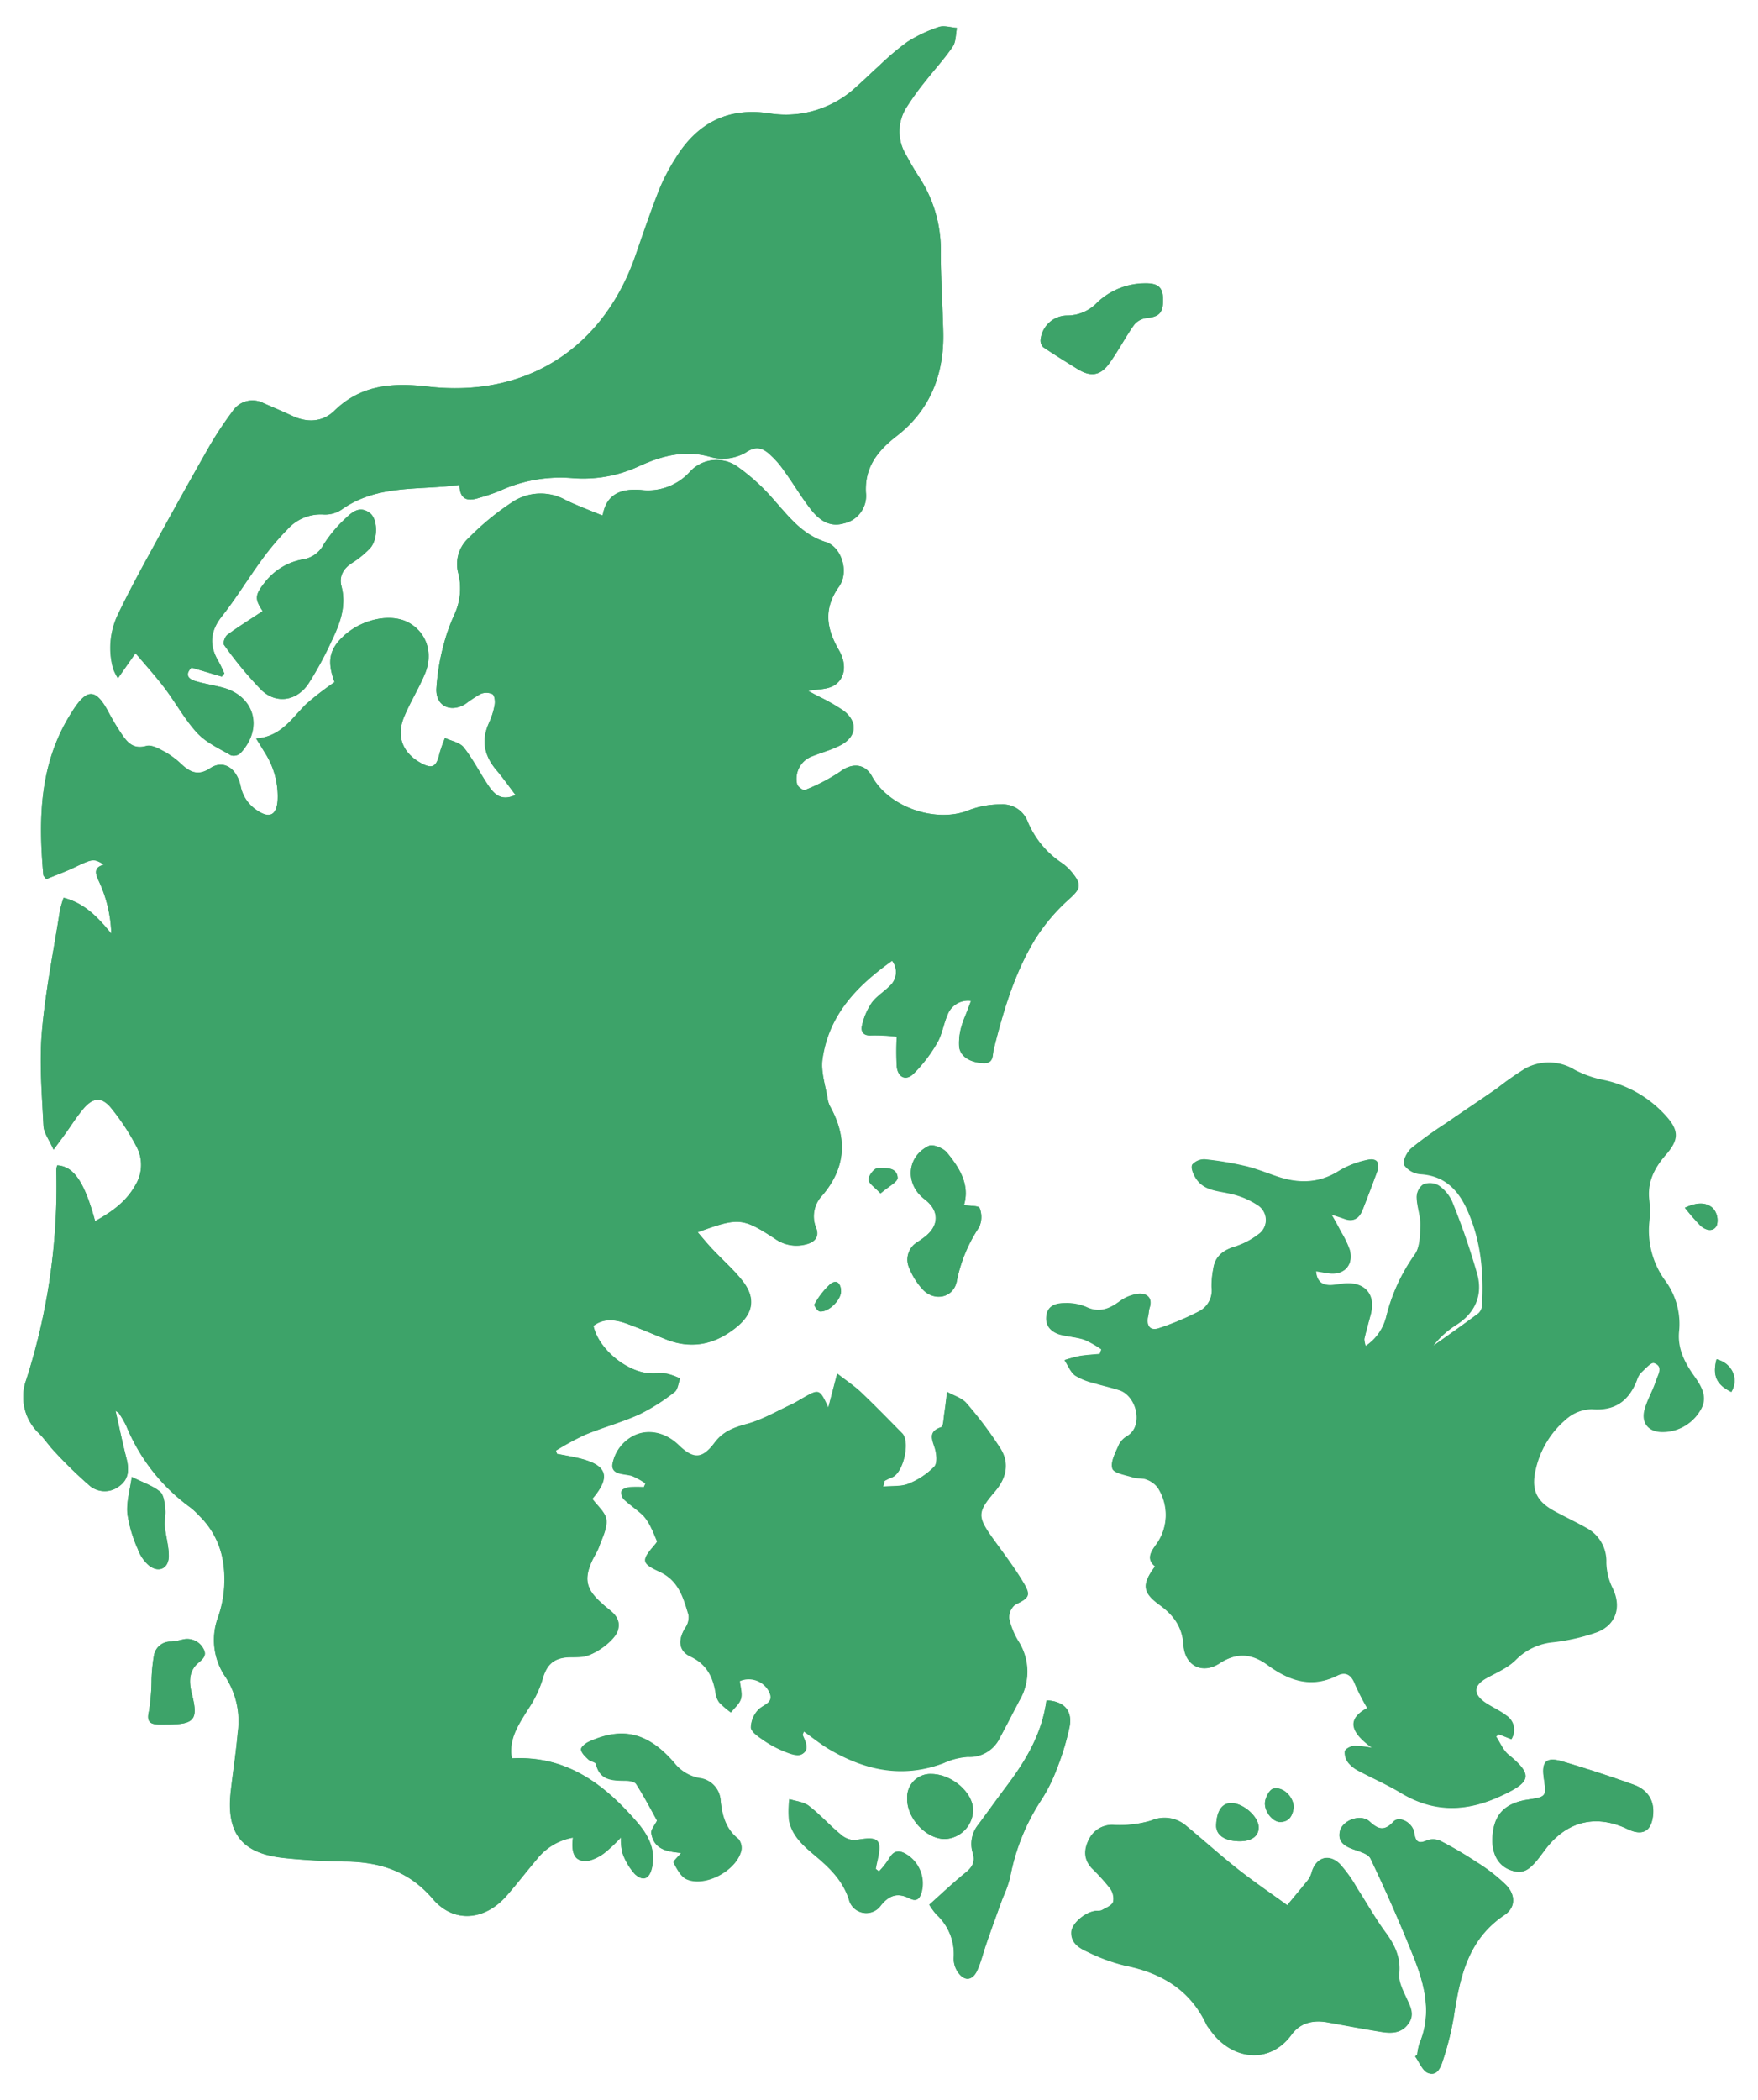 <svg id="Layer_1" data-name="Layer 1" xmlns="http://www.w3.org/2000/svg" width="335" height="400" viewBox="0 0 335 400"><defs><style>.cls-1{fill:#3da369;}</style></defs><path class="cls-1" d="M12.12,171a19.7,19.7,0,0,0-.72,2.51c-1.2,7.67-2.76,15.32-3.42,23-.51,5.93,0,11.95.3,17.92.06,1.35,1.08,2.65,1.92,4.55,1.06-1.45,1.65-2.23,2.21-3,1.17-1.62,2.23-3.34,3.52-4.85,1.81-2.1,3.46-2.25,5.22-.11a43.62,43.62,0,0,1,5,7.66,7.39,7.39,0,0,1-.39,7.11c-1.75,3.13-4.53,5.09-7.64,6.8-2-7.47-4.08-10.45-7.22-10.62a3.77,3.77,0,0,0-.18.86,120.36,120.36,0,0,1-5.73,40A9.54,9.54,0,0,0,7.43,273c1.12,1.15,2,2.51,3.16,3.67a83.6,83.6,0,0,0,6.26,6.09,4.47,4.47,0,0,0,5.77.37c2-1.38,2-3.24,1.48-5.35-.75-2.92-1.36-5.87-2.09-9.1.43.32.59.38.66.5a19.8,19.8,0,0,1,1.39,2.39,36,36,0,0,0,12.26,15.57A14.69,14.69,0,0,1,38,288.74a15.6,15.6,0,0,1,4.58,9.09,21.88,21.88,0,0,1-1,10.23,12.4,12.4,0,0,0,1.45,11.44,15.5,15.5,0,0,1,2.29,10.61c-.35,3.67-.89,7.33-1.31,11-.94,8.15,2.07,12,10.31,12.82,3.82.4,7.67.59,11.51.65,6.59.09,12.14,1.82,16.7,7.17,4,4.63,9.8,4.06,13.9-.51,2-2.28,3.9-4.75,5.89-7.1a11.2,11.2,0,0,1,6.89-4.11c-.44,3.32.55,4.81,3.12,4.37a8.5,8.5,0,0,0,3.17-1.69,31.29,31.29,0,0,0,2.85-2.73,10.74,10.74,0,0,0,.29,3,11.78,11.78,0,0,0,2.36,4c1.59,1.45,2.76.9,3.25-1.21.78-3.33-.65-6.13-2.67-8.49-6.28-7.31-13.54-12.91-24-12.33a8.1,8.1,0,0,1-.16-1.1c-.12-3.21,1.62-5.67,3.2-8.24a21.65,21.65,0,0,0,2.71-5.5c.76-2.88,2-4.26,5-4.44.84,0,1.7,0,2.54-.07,2.37-.2,6.43-3.17,6.92-5.16.68-2.73-1.74-3.64-3.17-5.12l-.17-.15c-2.73-2.46-3.16-4.45-1.64-7.8.41-.91,1-1.75,1.34-2.68.6-1.71,1.59-3.52,1.42-5.19-.14-1.4-1.7-2.65-2.68-4,3.65-4.29,2.87-6.54-3-7.83-1.24-.28-2.49-.49-3.74-.73l-.2-.63a53.06,53.06,0,0,1,5.52-3c3.4-1.41,7-2.37,10.35-3.89a37.61,37.61,0,0,0,6.73-4.26c.64-.48.72-1.7,1.06-2.58a12.87,12.87,0,0,0-2.47-.9c-1.05-.16-2.15,0-3.22-.07-4.55-.25-9.88-4.71-10.82-9.06,2-1.52,4.22-1.18,6.36-.41,2.53.91,5,2,7.49,3,4.93,1.94,9.35.93,13.38-2.32,3.24-2.61,3.75-5.55,1.19-8.82-1.7-2.17-3.8-4-5.69-6-1-1-1.85-2.12-2.87-3.28,7.84-2.85,8.52-2.81,14.86,1.33a7,7,0,0,0,5.71,1c1.71-.4,2.68-1.43,2-3.17a5.74,5.74,0,0,1,1.2-6.2c4.42-5.2,4.79-10.74,1.61-16.66a4.91,4.91,0,0,1-.58-1.5c-.41-2.63-1.4-5.36-1-7.88C158,193.21,163.4,187.67,170,183a3.54,3.54,0,0,1-.57,4.92c-1.08,1.09-2.48,1.92-3.35,3.15a12.69,12.69,0,0,0-1.83,4.29c-.27,1.14.25,2,1.83,1.87a35.11,35.11,0,0,1,4.79.25,55.74,55.74,0,0,0,0,5.66c.22,2.08,1.72,2.82,3.2,1.41a27.85,27.85,0,0,0,4.53-5.92c.92-1.55,1.17-3.49,1.9-5.17a4.17,4.17,0,0,1,4.53-2.8L184,193.37a17.55,17.55,0,0,0-.91,2.61,11.54,11.54,0,0,0-.31,3.4c.22,1.89,2.1,3,4.53,3.12,2.14.13,1.77-1.5,2.06-2.64,1.8-7.26,3.94-14.44,7.83-20.87a35.65,35.65,0,0,1,6.47-7.67c2.13-1.94,2.59-2.68.73-5a9.74,9.74,0,0,0-2-1.91,17.55,17.55,0,0,1-6.54-7.86,5.1,5.1,0,0,0-5.09-3.33,17,17,0,0,0-6,1.05c-6.19,2.62-15.32-.39-18.6-6.39-1.34-2.45-3.79-2.59-6-.94a35.12,35.12,0,0,1-6.8,3.55c-.28.13-1.35-.62-1.47-1.11a4.55,4.55,0,0,1,2.92-5.34c1.71-.68,3.52-1.14,5.17-2,3.27-1.59,3.6-4.53.71-6.71a38.75,38.75,0,0,0-5-2.82l-1.7-.92c1.72-.31,3.45-.23,4.77-.93,2.18-1.17,2.74-3.94,1.11-6.79-2.39-4.15-3.06-7.84,0-12.13,2-2.8.46-7.57-2.51-8.49-4.47-1.38-7-4.75-9.87-8a38.38,38.38,0,0,0-6.74-6.2,6.9,6.9,0,0,0-9.29.81,10.77,10.77,0,0,1-9.29,3.47c-3.44-.28-6.5.5-7.29,4.64,0,.17-.3.3-.19.19-2.45-1-4.74-1.85-6.92-2.92a9.77,9.77,0,0,0-9.93.26,50.45,50.45,0,0,0-8.5,6.94,6.72,6.72,0,0,0-2.06,6.57,11.88,11.88,0,0,1-.71,8.09,34.64,34.64,0,0,0-1.95,5.41,42.37,42.37,0,0,0-1.47,8.8c-.05,3.23,2.75,4.47,5.51,2.8a26.6,26.6,0,0,1,2.88-1.91,2.83,2.83,0,0,1,2.26,0c.42.24.58,1.34.47,2a14.46,14.46,0,0,1-1.1,3.51c-1.5,3.34-.89,6.25,1.44,9,1.26,1.47,2.37,3.08,3.62,4.71-2.73,1.28-4.1-.16-5.25-1.91-1.56-2.36-2.86-4.93-4.61-7.14-.76-.95-2.36-1.22-3.57-1.8a25.18,25.18,0,0,0-1.06,3c-.57,2.55-1.41,3-3.66,1.7-3.35-1.89-4.59-5-3.11-8.64,1.17-2.83,2.83-5.46,4-8.28,1.66-4,.28-7.93-3.15-9.78-3.27-1.76-8.49-.77-12,2.27-3.08,2.67-3.58,5-2.07,9.09A59.2,59.2,0,0,0,58.44,134c-2.78,2.69-4.8,6.3-9.63,6.65.74,1.2,1.17,1.89,1.59,2.59a15.43,15.43,0,0,1,2.5,9.2c-.21,2.9-1.59,3.49-3.95,1.88a7.14,7.14,0,0,1-3.1-4.62c-.8-3.52-3.34-5-5.78-3.4-2.15,1.44-3.64.9-5.29-.56a17.26,17.26,0,0,0-3.09-2.39c-1.19-.64-2.72-1.57-3.8-1.28-2.6.72-3.69-.78-4.82-2.43a46.94,46.94,0,0,1-2.47-4.16c-2.34-4.33-4-4.39-6.71-.19a2.12,2.12,0,0,1-.12.2c-6.25,9.61-6.47,20.29-5.51,31.17,0,.13.16.25.53.78,1.7-.7,3.53-1.36,5.29-2.19,3.61-1.72,3.78-1.78,5.75-.57-1.95.5-1.71,1.55-1.06,3a25.36,25.36,0,0,1,2.44,10.15C18.54,174.53,16,172,12.12,171ZM288,331.27A3.26,3.26,0,0,0,287,326.7c-1.14-.88-2.51-1.48-3.73-2.27-2.65-1.7-2.55-3.43.17-4.92,1.86-1,3.94-1.9,5.41-3.36a11.57,11.57,0,0,1,7.05-3.43,37.78,37.78,0,0,0,8.51-1.92c3.69-1.41,4.59-4.9,2.87-8.35a11.63,11.63,0,0,1-1.17-4.81,7.17,7.17,0,0,0-3.82-6.63c-2-1.13-4.1-2.11-6.13-3.22-3.41-1.87-4.39-4.07-3.52-7.85a17.6,17.6,0,0,1,5.88-9.7,7.71,7.71,0,0,1,4.92-1.93c4.44.37,7-1.56,8.51-5.45a3.85,3.85,0,0,1,.77-1.41c.82-.75,2-2.12,2.59-1.92,1.83.62.73,2.22.37,3.33-.6,1.89-1.68,3.64-2.19,5.55-.68,2.52.78,4.26,3.37,4.25a8.19,8.19,0,0,0,7.14-4c1.56-2.44.26-4.58-1.16-6.58-1.82-2.56-3.21-5.25-2.87-8.54a13.9,13.9,0,0,0-2.76-9.77,16.17,16.17,0,0,1-2.9-11.13,19.77,19.77,0,0,0,0-3.92c-.46-3.51.94-6.26,3.16-8.8,2.5-2.86,2.53-4.6-.07-7.45a22,22,0,0,0-12-6.81,20,20,0,0,1-5.37-1.92,9.37,9.37,0,0,0-9.26-.29,55.81,55.81,0,0,0-5.46,3.82c-3.27,2.26-6.58,4.46-9.85,6.72a73.6,73.6,0,0,0-6.48,4.68c-.81.7-1.64,2.42-1.31,3.13a4.21,4.21,0,0,0,3.13,1.75c4.53.29,7.12,2.9,8.86,6.72,2.65,5.82,3.23,12,2.86,18.28a2.29,2.29,0,0,1-.74,1.56c-2.84,2.11-5.75,4.15-8.64,6.2a16.81,16.81,0,0,1,4.4-4c3.58-2.27,5-5.57,4-9.49a135,135,0,0,0-4.79-13.9,7.35,7.35,0,0,0-2.61-3.14,3.4,3.4,0,0,0-2.92-.2A3,3,0,0,0,270,228c.05,1.75.76,3.5.72,5.23,0,1.92-.05,4.25-1.09,5.66a34.56,34.56,0,0,0-5.44,11.84,9.42,9.42,0,0,1-3.94,5.61A4.55,4.55,0,0,1,260,255c.36-1.56.8-3.1,1.21-4.65,1-3.67-1-6.13-4.75-5.91-.92.05-1.83.27-2.75.31-1.69.08-2.77-.61-2.92-2.67l2.34.38c3,.46,4.85-1.48,4.09-4.39a17.92,17.92,0,0,0-1.7-3.5c-.5-1-1-1.91-1.81-3.3,1.22.4,1.87.6,2.5.83,1.74.64,2.83-.08,3.46-1.68.92-2.34,1.81-4.7,2.69-7.06.74-2,0-2.91-2-2.41a17.34,17.34,0,0,0-5.12,2c-3.85,2.47-7.79,2.52-11.93,1.1-2-.67-3.9-1.46-5.91-1.94a61.13,61.13,0,0,0-7.71-1.3,3,3,0,0,0-2.48,1c-.29.65.26,1.88.76,2.64,1.54,2.32,4.15,2.29,6.53,2.87a15,15,0,0,1,5.19,2.17,3.34,3.34,0,0,1,.16,5.56,14.79,14.79,0,0,1-4.82,2.47c-2.13.71-3.49,1.89-3.8,4.13a16.69,16.69,0,0,0-.32,3.44,4.54,4.54,0,0,1-2.39,4.65,52.44,52.44,0,0,1-7.78,3.26c-1.6.52-2.36-.58-1.93-2.35.12-.52.11-1.08.28-1.58.62-1.94-.58-2.76-2.08-2.67a7.51,7.51,0,0,0-3.7,1.49c-2,1.45-3.91,2.2-6.39,1a9.48,9.48,0,0,0-4-.7c-1.58,0-3.2.38-3.48,2.31s.82,3.1,2.53,3.63c1.53.46,3.2.54,4.71,1a18.55,18.55,0,0,1,3.23,1.83l-.31.9c-1.26.13-2.54.19-3.79.39a29.94,29.94,0,0,0-2.92.78c.63,1,1.08,2.23,2,2.9a11.83,11.83,0,0,0,3.6,1.45c1.61.5,3.27.84,4.88,1.37,3.19,1,4.7,6.66,1.52,8.71a4.25,4.25,0,0,0-1.62,1.61c-.62,1.49-1.66,3.28-1.27,4.57.28.91,2.59,1.26,4,1.73.79.25,1.73.07,2.49.37a4.77,4.77,0,0,1,2.14,1.52,9.59,9.59,0,0,1-.33,10.95c-1,1.4-1.82,2.74-.15,4.09-2.59,3.47-2.4,5,.91,7.38,2.61,1.89,4.28,4.15,4.5,7.59.27,4,3.56,5.67,6.89,3.49s6.19-1.85,9.14.32c4.1,3,8.36,4.47,13.31,2,1.63-.81,2.69-.07,3.34,1.66a43.6,43.6,0,0,0,2.34,4.56c-3.39,1.8-3.88,4.13,1,7.62a19.12,19.12,0,0,0-3.47-.4c-.66,0-1.69.56-1.81,1a3.1,3.1,0,0,0,.69,2.21,6.11,6.11,0,0,0,2,1.55c2.64,1.42,5.4,2.62,8,4.17,6.29,3.78,12.45,3.64,19.06.58,5.49-2.55,6.37-3.82,1.38-7.87-1-.84-1.57-2.28-2.34-3.44l.59-.43ZM42.26,128.87l.48-.59c-.38-.8-.72-1.63-1.17-2.39-1.75-3-1.54-5.67.69-8.48,2.71-3.43,5-7.2,7.58-10.74a50.18,50.18,0,0,1,4.89-5.8,8.51,8.51,0,0,1,7-2.86,5.66,5.66,0,0,0,3.44-1C72,92.21,79.9,93.43,87.55,92.36c.07,2.85,1.6,3.18,3.73,2.47a37,37,0,0,0,3.93-1.33,27.76,27.76,0,0,1,13.92-2.44,25.18,25.18,0,0,0,12.59-2.25c4.41-2,8.8-3.22,13.79-1.75a8.73,8.73,0,0,0,6.57-.86c1.81-1.25,3-1,4.22,0a17.36,17.36,0,0,1,3.19,3.58c1.72,2.36,3.19,4.9,5,7.2,1.56,2,3.55,3.53,6.36,2.69A5.36,5.36,0,0,0,165,93.77c-.23-4.82,2.23-7.93,5.89-10.76,6.4-5,9.06-11.84,8.85-19.85-.12-5-.45-10-.47-15a25.32,25.32,0,0,0-4.09-14.41c-.94-1.41-1.76-2.89-2.58-4.37a8.54,8.54,0,0,1,.17-9,53.35,53.35,0,0,1,3.5-4.86C178,13.3,180,11.2,181.55,8.85c.63-.93.55-2.34.8-3.54-1.16-.08-2.44-.52-3.46-.18a27,27,0,0,0-6,2.84,49.45,49.45,0,0,0-5.28,4.46c-1.49,1.33-2.91,2.74-4.41,4.06a19.71,19.71,0,0,1-16.63,5.1c-8-1.22-13.79,1.92-17.89,8.59a37.83,37.83,0,0,0-3.08,5.92c-1.63,4.15-3.07,8.37-4.53,12.58C114.9,66.41,100.17,75.8,81.5,73.63c-6.61-.76-12.67-.41-17.8,4.6-2.2,2.15-5.09,2.34-8,1-1.81-.84-3.65-1.63-5.48-2.42a4.52,4.52,0,0,0-5.93,1.53,69.76,69.76,0,0,0-4.45,6.72q-5.58,9.81-11,19.74c-2.21,4-4.4,8.1-6.4,12.25a14.76,14.76,0,0,0-.89,10.36,10.71,10.71,0,0,0,.89,1.77l3.35-4.78c2,2.36,3.88,4.44,5.57,6.67,2.13,2.82,3.84,6,6.22,8.57,1.7,1.82,4.18,2.94,6.39,4.23a1.93,1.93,0,0,0,1.79-.39c4.51-4.82,2.69-11-3.62-12.59-1.65-.41-3.33-.68-4.94-1.16s-2-1.33-.74-2.57Zm83,164.73a6.6,6.6,0,0,1-.41.55c-2.59,3-2.67,3.53.85,5.14,3.7,1.69,4.57,5,5.55,8.24a3.54,3.54,0,0,1-.63,2.49c-1.42,2.24-1.35,4.36,1,5.44,3.05,1.43,4.24,3.77,4.76,6.79a4,4,0,0,0,.7,1.93,16.11,16.11,0,0,0,2.25,1.93c.66-.86,1.64-1.64,1.9-2.61s-.13-2.24-.24-3.35a4.35,4.35,0,0,1,5.54,1.87c1.26,2.29-.94,2.53-2,3.6a5,5,0,0,0-1.4,3.34c0,.8,1.27,1.66,2.14,2.26a20.43,20.43,0,0,0,4,2.22c1.1.46,2.63,1.08,3.5.66,1.61-.79.74-2.36.2-3.64,0-.1.08-.26.24-.74,1.69,1.19,3.22,2.44,4.91,3.43,6.86,4,14,5.54,21.77,2.6a13,13,0,0,1,4.61-1.17,6.33,6.33,0,0,0,6.11-3.73c1.25-2.29,2.43-4.63,3.65-6.94a10.75,10.75,0,0,0-.1-11.19,14.05,14.05,0,0,1-1.83-4.44,3.11,3.11,0,0,1,1.2-2.71c2.51-1.18,3-1.63,1.59-4-1.77-3-3.87-5.72-5.89-8.53-3-4.19-3-5,.33-8.92,2.21-2.55,2.89-5.4,1.08-8.27a75,75,0,0,0-6.47-8.61c-.87-1-2.42-1.44-3.66-2.13-.17,1.37-.32,2.74-.53,4.1-.14.91-.17,2.46-.61,2.6-2.37.78-1.81,2.07-1.24,3.8.38,1.14.58,3-.06,3.7a14.24,14.24,0,0,1-4.95,3.28c-1.36.57-3,.38-4.81.55.24-.86.23-1.09.32-1.14a12.27,12.27,0,0,1,1.42-.67c2.11-.84,3.46-6.74,1.88-8.34-2.6-2.63-5.17-5.28-7.85-7.82-1.29-1.22-2.8-2.21-4.52-3.55l-1.7,6.48c-1.65-3.56-1.77-3.6-4.74-1.9-.74.42-1.45.88-2.22,1.24-2.83,1.31-5.59,2.95-8.57,3.76-2.48.67-4.51,1.41-6.13,3.56-2.4,3.19-4.07,3.18-6.89.45s-6.83-3.36-9.82-.94a7.51,7.51,0,0,0-2.76,4.67c-.11,2,2.31,1.67,3.79,2.14a13.36,13.36,0,0,1,2.52,1.41l-.33.75a20.71,20.71,0,0,0-2.73,0c-.55.07-1.35.33-1.52.72a1.84,1.84,0,0,0,.51,1.6c1.17,1.1,2.54,2,3.69,3.1a9.37,9.37,0,0,1,1.48,2.32C124.49,291.82,124.79,292.64,125.22,293.6Zm120.06,69.3c-2.74-2-6.14-4.31-9.37-6.85-3.38-2.66-6.58-5.56-9.9-8.3a6.33,6.33,0,0,0-6.66-1,21.3,21.3,0,0,1-6.95.85,4.85,4.85,0,0,0-4.89,2.73c-1,2-1,3.83.6,5.53a38.75,38.75,0,0,1,3.4,3.75,3.33,3.33,0,0,1,.62,2.61c-.27.71-1.38,1.16-2.19,1.6-.37.2-.91.07-1.36.16-2,.35-4.31,2.38-4.41,3.94-.13,2.17,1.53,3.13,3.13,3.85a34.38,34.38,0,0,0,7.12,2.6c7,1.4,12.44,4.65,15.52,11.3a5.46,5.46,0,0,0,.54.75c4,5.89,11.34,7,15.63,1.1,1.64-2.25,4.11-2.83,6.82-2.35,3.48.62,7,1.29,10.45,1.85,1.88.3,3.74.16,5-1.6s.31-3.3-.46-5c-.65-1.41-1.46-3-1.32-4.47.31-3.12-.82-5.47-2.57-7.86-2-2.7-3.62-5.65-5.45-8.46a25.51,25.51,0,0,0-3.32-4.64c-2.17-2.06-4.58-1.15-5.34,1.74a4.26,4.26,0,0,1-.78,1.47C248,359.62,246.88,361,245.28,362.9Zm24.78,28.44-.42.37c.8,1.09,1.39,2.75,2.45,3.15,1.82.68,2.46-1.23,2.88-2.55a54.55,54.55,0,0,0,2-8c1.16-7.57,2.63-14.84,9.7-19.55,2.11-1.41,2.13-3.77.33-5.67a32.69,32.69,0,0,0-5.76-4.46,72,72,0,0,0-6.68-3.92,3.34,3.34,0,0,0-2.53-.2c-1.66.71-2.29.47-2.57-1.41s-2.85-3.29-3.94-2.12c-1.69,1.81-2.82,1.58-4.54,0s-5.21-.27-5.68,1.84c-.4,1.81.62,2.66,2.14,3.28,1.31.52,3.21.92,3.69,1.93,2.91,6.08,5.63,12.28,8.14,18.54,2.13,5.33,3.63,10.82,1.23,16.56A10.36,10.36,0,0,0,270.06,391.34ZM50.05,116.4c-2.35,1.55-4.61,2.95-6.74,4.52-.46.34-.88,1.58-.64,1.89a72.21,72.21,0,0,0,7.18,8.66c2.86,2.69,6.76,2,8.94-1.28a65.74,65.74,0,0,0,4.29-7.87c1.59-3.33,3-6.7,2-10.6-.5-1.87.3-3.4,2-4.49a18.3,18.3,0,0,0,3.39-2.75c1.56-1.65,1.56-5.6,0-6.77-2.11-1.57-3.64.1-5,1.38a24.62,24.62,0,0,0-3.79,4.61,5.38,5.38,0,0,1-3.84,2.82,11.79,11.79,0,0,0-7.22,4.2C48.54,113.34,48.48,114,50.05,116.4ZM199.41,323.87c-.85,6.44-4,11.64-7.77,16.6-1.75,2.34-3.45,4.71-5.19,7.06a5.81,5.81,0,0,0-1.07,5.43c.53,1.64-.1,2.7-1.39,3.75-2.36,1.92-4.57,4-6.9,6.1a14.5,14.5,0,0,0,1.34,1.84,10.19,10.19,0,0,1,3.32,8.27,4.56,4.56,0,0,0,.71,2.6c1.23,1.91,2.82,1.84,3.76-.18.73-1.58,1.13-3.33,1.71-5,1-3,2.1-5.89,3.16-8.83a23.85,23.85,0,0,0,1.4-3.89,40.23,40.23,0,0,1,6-14.85,30.35,30.35,0,0,0,2.79-5.55,50.32,50.32,0,0,0,2.55-8.33C204.38,325.79,202.73,324,199.41,323.87ZM129.8,352.94c-.6.74-1.6,1.62-1.46,1.87.64,1.17,1.38,2.66,2.48,3.15,3.5,1.56,9.4-1.56,10.41-5.35a2.65,2.65,0,0,0-.52-2.26c-2.42-1.88-3.11-4.45-3.4-7.28a4.6,4.6,0,0,0-4.09-4.34,7.88,7.88,0,0,1-4.76-2.91c-5-5.8-9.86-7-16.28-4-.62.28-1.53,1-1.47,1.45.1.69.82,1.34,1.4,1.89.4.38,1.36.48,1.44.86.74,3.13,3.11,3.15,5.58,3.18.71,0,1.77.15,2.07.61,1.51,2.35,2.82,4.83,4,7-.45.93-1.2,1.72-1.1,2.38C124.6,352.42,127.38,352.68,129.8,352.94Zm154.59-2.67c-.08,3,1.17,5.1,3.46,5.93s3.5.19,5.56-2.51l1.25-1.66c4-5.13,9.4-6.45,15.26-3.75a10.15,10.15,0,0,0,1.28.53c2,.59,3.25-.18,3.69-2.28.64-3.07-.56-5.52-3.61-6.61q-6.7-2.39-13.54-4.42c-3.08-.91-4,0-3.54,3.18.51,3.51.47,3.56-3,4.09C286.6,343.46,284.52,345.76,284.39,350.27ZM183.69,229.54c1.17-3.87-.84-7.09-3.24-10-.69-.85-2.67-1.65-3.47-1.27-4.25,2.06-4.55,7.31-.79,10.16,2.78,2.11,2.84,4.94.12,7.1-.48.39-1,.73-1.5,1.08a3.85,3.85,0,0,0-1.51,5A13.05,13.05,0,0,0,176,245.8c2.27,2.17,5.72,1.31,6.31-1.76a28.38,28.38,0,0,1,4.25-10.28,4.65,4.65,0,0,0,.11-3.65C186.52,229.63,184.79,229.72,183.69,229.54ZM167.5,356.45l-.68-.49c.08-.43.16-.86.26-1.29,1-4.41.39-5-4.13-4.18a4.22,4.22,0,0,1-2.87-1.15c-2.05-1.71-3.85-3.75-6-5.38-1-.76-2.44-.88-3.69-1.28a19.26,19.26,0,0,0-.07,4c.57,3.08,2.88,5,5.12,6.89,2.74,2.3,5.18,4.71,6.32,8.3a3.38,3.38,0,0,0,6,1.11c1.66-2.08,3.3-2.51,5.55-1.38,1.38.69,1.94,0,2.28-1.29a6.52,6.52,0,0,0-2.95-7.15c-1.4-.84-2.38-.67-3.22.82A18.32,18.32,0,0,1,167.5,356.45ZM221.63,57.17c0-2.54-1-3.27-3.59-3.22a13.3,13.3,0,0,0-8.94,3.65,7.91,7.91,0,0,1-5.71,2.5,5.12,5.12,0,0,0-5.09,4.49,1.83,1.83,0,0,0,.47,1.53c2.13,1.45,4.35,2.8,6.55,4.17,2.45,1.51,4.33,1.31,6-1s3.06-5,4.74-7.35a3.57,3.57,0,0,1,2.29-1.34C220.83,60.36,221.62,59.66,221.63,57.17ZM32,328.47c5.1,0,5.8-1,4.56-5.84-.52-2.07-.66-4.2,1.1-5.78.92-.83,1.87-1.47,1.1-2.81a3.49,3.49,0,0,0-3.9-1.77,16.85,16.85,0,0,1-2.19.41,3.19,3.19,0,0,0-3.33,2.62,32.48,32.48,0,0,0-.46,4.54,39.89,39.89,0,0,1-.5,6.12c-.44,1.84.1,2.45,1.78,2.51C30.78,328.49,31.39,328.47,32,328.47Zm148,21.81a5.61,5.61,0,0,0,5.43-5.45c0-3.37-4-6.89-7.94-6.94a4.44,4.44,0,0,0-4.62,4.67C172.8,346.29,176.43,350.22,180,350.28Zm-154.89-69c-.33,2.42-1.05,4.75-.85,7a25.3,25.3,0,0,0,2,6.78,7.34,7.34,0,0,0,2.14,3.13c1.89,1.45,3.76.52,3.75-1.87,0-1.89-.58-3.77-.77-5.66-.1-1.05.24-2.15.1-3.2s-.28-2.72-1-3.35C29.09,283,27.22,282.37,25.13,281.32ZM236,350.7c2.42.07,3.86-.91,3.86-2.63,0-2-2.81-4.54-5.09-4.63-1.83-.08-2.89,1.37-3,4.12C231.64,349.44,233.22,350.61,236,350.7Zm10.54-6.41c0-2.08-2.08-4.06-3.9-3.6-.72.18-1.46,1.6-1.58,2.53-.22,1.79,1.53,3.88,2.94,3.82C245.85,347,246.33,345.6,246.53,344.29Zm74.54-114.24a41.74,41.74,0,0,0,3,3.44c1,.9,2.46,1.25,3.09-.15a3.51,3.51,0,0,0-.68-3.13C325.15,228.92,323.34,229,321.07,230.05ZM160.27,246c0-1.32-.69-2.43-2-1.45a14.56,14.56,0,0,0-3.06,3.92c-.11.17.59,1.26,1,1.32C157.79,250,160.18,247.76,160.27,246Zm7.52-18.69c1.44-1.26,3.31-2.19,3.26-3-.13-2.07-2.36-1.84-3.81-1.82-.63,0-1.76,1.44-1.73,2.19S166.72,226.16,167.79,227.31Zm162.13,37.82c1.5-2.54.14-5.47-2.82-6.23C326.3,262,327.05,263.73,329.92,265.13Z"/><path class="cls-1" d="M12.12,171c3.9,1,6.42,3.55,9.09,6.86a25.36,25.36,0,0,0-2.44-10.15c-.65-1.43-.89-2.48,1.06-3-2-1.21-2.14-1.15-5.75.57-1.76.83-3.59,1.49-5.29,2.19-.37-.53-.52-.65-.53-.78-1-10.88-.74-21.56,5.51-31.17a2.12,2.12,0,0,0,.12-.2c2.71-4.2,4.37-4.14,6.71.19a46.94,46.94,0,0,0,2.47,4.16c1.13,1.65,2.22,3.15,4.82,2.43,1.08-.29,2.61.64,3.8,1.28a17.26,17.26,0,0,1,3.09,2.39c1.65,1.46,3.14,2,5.29.56,2.44-1.63,5-.12,5.78,3.4a7.14,7.14,0,0,0,3.1,4.62c2.36,1.61,3.74,1,3.95-1.88a15.43,15.43,0,0,0-2.5-9.2c-.42-.7-.85-1.39-1.59-2.59,4.83-.35,6.85-4,9.63-6.65a59.2,59.2,0,0,1,5.31-4.11c-1.51-4-1-6.42,2.07-9.09,3.53-3,8.75-4,12-2.27,3.43,1.85,4.81,5.83,3.15,9.78-1.19,2.82-2.85,5.45-4,8.28-1.48,3.61-.24,6.75,3.11,8.64,2.25,1.27,3.09.85,3.66-1.7a25.18,25.18,0,0,1,1.06-3c1.21.58,2.81.85,3.57,1.8,1.75,2.21,3,4.78,4.61,7.14,1.15,1.75,2.52,3.19,5.25,1.91-1.25-1.63-2.36-3.24-3.62-4.71-2.33-2.73-2.94-5.64-1.44-9a14.46,14.46,0,0,0,1.1-3.51c.11-.65,0-1.75-.47-2a2.83,2.83,0,0,0-2.26,0,26.6,26.6,0,0,0-2.88,1.91c-2.76,1.67-5.56.43-5.51-2.8a42.37,42.37,0,0,1,1.47-8.8,34.64,34.64,0,0,1,1.95-5.41,11.88,11.88,0,0,0,.71-8.09,6.72,6.72,0,0,1,2.06-6.57,50.45,50.45,0,0,1,8.5-6.94,9.77,9.77,0,0,1,9.93-.26c2.18,1.07,4.47,1.9,6.92,2.92-.11.11.16,0,.19-.19.79-4.14,3.85-4.92,7.29-4.64a10.77,10.77,0,0,0,9.29-3.47,6.9,6.9,0,0,1,9.29-.81,38.38,38.38,0,0,1,6.74,6.2c2.87,3.2,5.4,6.57,9.87,8,3,.92,4.49,5.69,2.51,8.49-3,4.29-2.37,8,0,12.13,1.63,2.85,1.07,5.62-1.11,6.79-1.32.7-3.05.62-4.77.93l1.7.92a38.75,38.75,0,0,1,5,2.82c2.89,2.18,2.56,5.12-.71,6.71-1.65.81-3.46,1.27-5.17,2a4.55,4.55,0,0,0-2.92,5.34c.12.49,1.19,1.24,1.47,1.11a35.12,35.12,0,0,0,6.8-3.55c2.21-1.65,4.66-1.51,6,.94,3.28,6,12.41,9,18.6,6.39a17,17,0,0,1,6-1.05,5.1,5.1,0,0,1,5.09,3.33,17.55,17.55,0,0,0,6.54,7.86,9.74,9.74,0,0,1,2,1.91c1.86,2.34,1.4,3.08-.73,5a35.65,35.65,0,0,0-6.47,7.67c-3.89,6.43-6,13.61-7.83,20.87-.29,1.14.08,2.77-2.06,2.64-2.43-.15-4.31-1.23-4.53-3.12a11.54,11.54,0,0,1,.31-3.4,17.55,17.55,0,0,1,.91-2.61l1.06-2.75a4.17,4.17,0,0,0-4.53,2.8c-.73,1.68-1,3.62-1.9,5.17a27.85,27.85,0,0,1-4.53,5.92c-1.48,1.41-3,.67-3.2-1.41a55.74,55.74,0,0,1,0-5.66,35.11,35.11,0,0,0-4.79-.25c-1.58.12-2.1-.73-1.83-1.87a12.69,12.69,0,0,1,1.83-4.29c.87-1.23,2.27-2.06,3.35-3.15A3.54,3.54,0,0,0,170,183c-6.63,4.71-12.07,10.25-13.28,18.6-.37,2.52.62,5.25,1,7.88a4.91,4.91,0,0,0,.58,1.5c3.18,5.92,2.81,11.46-1.61,16.66a5.74,5.74,0,0,0-1.2,6.2c.67,1.74-.3,2.77-2,3.17a7,7,0,0,1-5.71-1c-6.34-4.14-7-4.18-14.86-1.33,1,1.16,1.91,2.25,2.87,3.28,1.89,2,4,3.87,5.69,6,2.56,3.27,2.05,6.21-1.19,8.82-4,3.25-8.45,4.26-13.38,2.32-2.5-1-5-2.08-7.49-3-2.14-.77-4.33-1.11-6.36.41.94,4.35,6.27,8.81,10.82,9.06,1.07.06,2.17-.09,3.22.07a12.87,12.87,0,0,1,2.47.9c-.34.88-.42,2.1-1.06,2.58a37.61,37.61,0,0,1-6.73,4.26c-3.35,1.52-7,2.48-10.35,3.89a53.06,53.06,0,0,0-5.52,3l.2.63c1.25.24,2.5.45,3.74.73,5.85,1.29,6.63,3.54,3,7.83,1,1.38,2.54,2.63,2.68,4,.17,1.67-.82,3.48-1.42,5.19-.33.93-.93,1.77-1.34,2.68-1.52,3.35-1.09,5.34,1.64,7.8l.17.15c1.43,1.48,3.85,2.39,3.17,5.12-.49,2-4.55,5-6.92,5.16-.84.07-1.7,0-2.54.07-3,.18-4.24,1.56-5,4.44a21.65,21.65,0,0,1-2.71,5.5c-1.58,2.57-3.32,5-3.2,8.24a8.1,8.1,0,0,0,.16,1.1c10.49-.58,17.75,5,24,12.33,2,2.36,3.45,5.16,2.67,8.49-.49,2.11-1.66,2.66-3.25,1.21a11.78,11.78,0,0,1-2.36-4,10.74,10.74,0,0,1-.29-3,31.29,31.29,0,0,1-2.85,2.73,8.5,8.5,0,0,1-3.17,1.69c-2.57.44-3.56-1-3.12-4.37a11.2,11.2,0,0,0-6.89,4.11c-2,2.35-3.84,4.82-5.89,7.1-4.1,4.57-9.94,5.14-13.9.51-4.56-5.35-10.11-7.08-16.7-7.17-3.84-.06-7.69-.25-11.51-.65-8.24-.85-11.25-4.67-10.31-12.82.42-3.67,1-7.33,1.31-11a15.5,15.5,0,0,0-2.29-10.61,12.4,12.4,0,0,1-1.45-11.44,21.88,21.88,0,0,0,1-10.23A15.6,15.6,0,0,0,38,288.74a14.69,14.69,0,0,0-1.69-1.57A36,36,0,0,1,24.06,271.6a19.8,19.8,0,0,0-1.39-2.39c-.07-.12-.23-.18-.66-.5.73,3.23,1.34,6.18,2.09,9.1.53,2.11.49,4-1.48,5.35a4.47,4.47,0,0,1-5.77-.37,83.6,83.6,0,0,1-6.26-6.09c-1.13-1.16-2-2.52-3.16-3.67A9.54,9.54,0,0,1,5,262.83a120.36,120.36,0,0,0,5.73-40,3.77,3.77,0,0,1,.18-.86c3.14.17,5.17,3.15,7.22,10.62,3.11-1.71,5.89-3.67,7.64-6.8a7.39,7.39,0,0,0,.39-7.11,43.62,43.62,0,0,0-5-7.66c-1.76-2.14-3.41-2-5.22.11-1.29,1.51-2.35,3.23-3.52,4.85-.56.79-1.15,1.57-2.21,3-.84-1.9-1.86-3.2-1.92-4.55-.29-6-.81-12-.3-17.92.66-7.71,2.22-15.36,3.42-23A19.7,19.7,0,0,1,12.12,171Z"/><path class="cls-1" d="M288,331.27l-2.37-.91-.59.43c.77,1.16,1.31,2.6,2.34,3.44,5,4,4.11,5.32-1.38,7.87-6.61,3.06-12.77,3.2-19.06-.58-2.56-1.55-5.32-2.75-8-4.17a6.11,6.11,0,0,1-2-1.55,3.1,3.1,0,0,1-.69-2.21c.12-.49,1.15-1,1.81-1a19.12,19.12,0,0,1,3.47.4c-4.91-3.49-4.42-5.82-1-7.62a43.6,43.6,0,0,1-2.34-4.56c-.65-1.73-1.71-2.47-3.34-1.66-4.95,2.49-9.21,1-13.31-2-2.95-2.17-5.85-2.47-9.14-.32s-6.62.49-6.89-3.49c-.22-3.44-1.89-5.7-4.5-7.59-3.31-2.39-3.5-3.91-.91-7.38-1.67-1.35-.89-2.69.15-4.09a9.59,9.59,0,0,0,.33-10.95,4.77,4.77,0,0,0-2.14-1.52c-.76-.3-1.7-.12-2.49-.37-1.45-.47-3.76-.82-4-1.73-.39-1.29.65-3.08,1.27-4.57a4.25,4.25,0,0,1,1.62-1.61c3.18-2.05,1.67-7.66-1.52-8.71-1.61-.53-3.27-.87-4.88-1.37a11.83,11.83,0,0,1-3.6-1.45c-.88-.67-1.33-1.91-2-2.9a29.94,29.94,0,0,1,2.92-.78c1.25-.2,2.53-.26,3.79-.39l.31-.9a18.55,18.55,0,0,0-3.23-1.83c-1.51-.51-3.18-.59-4.71-1-1.71-.53-2.81-1.74-2.53-3.63s1.9-2.33,3.48-2.31a9.48,9.48,0,0,1,4,.7c2.48,1.23,4.37.48,6.39-1a7.51,7.51,0,0,1,3.7-1.49c1.5-.09,2.7.73,2.08,2.67-.17.5-.16,1.06-.28,1.58-.43,1.77.33,2.87,1.93,2.35a52.44,52.44,0,0,0,7.78-3.26,4.54,4.54,0,0,0,2.39-4.65,16.69,16.69,0,0,1,.32-3.44c.31-2.24,1.67-3.42,3.8-4.13a14.79,14.79,0,0,0,4.82-2.47,3.34,3.34,0,0,0-.16-5.56,15,15,0,0,0-5.19-2.17c-2.38-.58-5-.55-6.53-2.87-.5-.76-1.05-2-.76-2.64a3,3,0,0,1,2.48-1,61.13,61.13,0,0,1,7.71,1.3c2,.48,3.94,1.27,5.91,1.94,4.14,1.42,8.08,1.37,11.93-1.1a17.34,17.34,0,0,1,5.12-2c2.06-.5,2.77.45,2,2.41-.88,2.36-1.77,4.72-2.69,7.06-.63,1.6-1.72,2.32-3.46,1.68-.63-.23-1.28-.43-2.5-.83.77,1.39,1.31,2.34,1.81,3.3a17.92,17.92,0,0,1,1.7,3.5c.76,2.91-1.13,4.85-4.09,4.39l-2.34-.38c.15,2.06,1.23,2.75,2.92,2.67.92,0,1.83-.26,2.75-.31,3.75-.22,5.72,2.24,4.75,5.91-.41,1.55-.85,3.09-1.21,4.65a4.55,4.55,0,0,0,.25,1.37,9.42,9.42,0,0,0,3.94-5.61,34.56,34.56,0,0,1,5.44-11.84c1-1.41,1-3.74,1.09-5.66,0-1.73-.67-3.48-.72-5.23a3,3,0,0,1,1.15-2.41,3.4,3.4,0,0,1,2.92.2,7.35,7.35,0,0,1,2.61,3.14,135,135,0,0,1,4.79,13.9c1,3.92-.42,7.22-4,9.49a16.81,16.81,0,0,0-4.4,4c2.89-2,5.8-4.09,8.64-6.2a2.29,2.29,0,0,0,.74-1.56c.37-6.29-.21-12.46-2.86-18.28-1.74-3.82-4.33-6.43-8.86-6.72a4.21,4.21,0,0,1-3.13-1.75c-.33-.71.5-2.43,1.31-3.13a73.6,73.6,0,0,1,6.48-4.68c3.27-2.26,6.58-4.46,9.85-6.72a55.81,55.81,0,0,1,5.46-3.82,9.37,9.37,0,0,1,9.26.29,20,20,0,0,0,5.37,1.92,22,22,0,0,1,12,6.81c2.6,2.85,2.57,4.59.07,7.45-2.22,2.54-3.62,5.29-3.16,8.8a19.77,19.77,0,0,1,0,3.92,16.17,16.17,0,0,0,2.9,11.13,13.9,13.9,0,0,1,2.76,9.77c-.34,3.29,1.05,6,2.87,8.54,1.42,2,2.72,4.14,1.16,6.58a8.19,8.19,0,0,1-7.14,4c-2.59,0-4.05-1.73-3.37-4.25.51-1.91,1.59-3.66,2.19-5.55.36-1.11,1.46-2.71-.37-3.33-.59-.2-1.77,1.17-2.59,1.92a3.85,3.85,0,0,0-.77,1.41c-1.51,3.89-4.07,5.82-8.51,5.45a7.71,7.71,0,0,0-4.92,1.93,17.6,17.6,0,0,0-5.88,9.7c-.87,3.78.11,6,3.52,7.85,2,1.11,4.12,2.09,6.13,3.22a7.17,7.17,0,0,1,3.82,6.63,11.63,11.63,0,0,0,1.17,4.81c1.72,3.45.82,6.94-2.87,8.35a37.78,37.78,0,0,1-8.51,1.92,11.57,11.57,0,0,0-7.05,3.43c-1.47,1.46-3.55,2.33-5.41,3.36-2.72,1.49-2.82,3.22-.17,4.92,1.22.79,2.59,1.39,3.73,2.27A3.26,3.26,0,0,1,288,331.27Z"/><path class="cls-1" d="M42.26,128.87l-5.74-1.71c-1.22,1.24-.77,2.12.74,2.57s3.29.75,4.94,1.16c6.31,1.54,8.13,7.77,3.62,12.59a1.93,1.93,0,0,1-1.79.39c-2.21-1.29-4.69-2.41-6.39-4.23-2.38-2.57-4.09-5.75-6.22-8.57-1.69-2.23-3.59-4.31-5.57-6.67l-3.35,4.78a10.71,10.71,0,0,1-.89-1.77,14.76,14.76,0,0,1,.89-10.36c2-4.15,4.19-8.21,6.4-12.25q5.41-9.92,11-19.74a69.76,69.76,0,0,1,4.45-6.72,4.52,4.52,0,0,1,5.93-1.53c1.83.79,3.67,1.58,5.48,2.42,2.88,1.34,5.77,1.15,8-1,5.13-5,11.19-5.36,17.8-4.6,18.67,2.17,33.4-7.22,39.58-24.95,1.46-4.21,2.9-8.43,4.53-12.58a37.83,37.83,0,0,1,3.08-5.92c4.1-6.67,9.94-9.81,17.89-8.59a19.71,19.71,0,0,0,16.63-5.1c1.5-1.32,2.92-2.73,4.41-4.06A49.45,49.45,0,0,1,172.9,8a27,27,0,0,1,6-2.84c1-.34,2.3.1,3.46.18-.25,1.2-.17,2.61-.8,3.54-1.6,2.35-3.54,4.45-5.29,6.69a53.35,53.35,0,0,0-3.5,4.86,8.54,8.54,0,0,0-.17,9c.82,1.48,1.64,3,2.58,4.37a25.32,25.32,0,0,1,4.09,14.41c0,5,.35,10,.47,15,.21,8-2.45,14.9-8.85,19.85-3.66,2.83-6.12,5.94-5.89,10.76a5.36,5.36,0,0,1-4.16,5.87c-2.81.84-4.8-.69-6.36-2.69-1.79-2.3-3.26-4.84-5-7.2a17.36,17.36,0,0,0-3.19-3.58c-1.24-.94-2.41-1.22-4.22,0a8.73,8.73,0,0,1-6.57.86c-5-1.47-9.38-.26-13.79,1.75a25.18,25.18,0,0,1-12.59,2.25A27.76,27.76,0,0,0,95.21,93.5a37,37,0,0,1-3.93,1.33c-2.13.71-3.66.38-3.73-2.47C79.9,93.43,72,92.21,65.19,97a5.66,5.66,0,0,1-3.44,1,8.51,8.51,0,0,0-7,2.86,50.18,50.18,0,0,0-4.89,5.8c-2.59,3.54-4.87,7.31-7.58,10.74-2.23,2.81-2.44,5.48-.69,8.48.45.76.79,1.59,1.17,2.39Z"/><path class="cls-1" d="M125.22,293.6c-.43-1-.73-1.78-1.14-2.54a9.37,9.37,0,0,0-1.48-2.32c-1.15-1.12-2.52-2-3.69-3.1a1.84,1.84,0,0,1-.51-1.6c.17-.39,1-.65,1.52-.72a20.71,20.71,0,0,1,2.73,0l.33-.75a13.36,13.36,0,0,0-2.52-1.41c-1.48-.47-3.9-.15-3.79-2.14a7.51,7.51,0,0,1,2.76-4.67c3-2.42,7-1.84,9.82.94s4.49,2.74,6.89-.45c1.62-2.15,3.65-2.89,6.13-3.56,3-.81,5.74-2.45,8.57-3.76.77-.36,1.48-.82,2.22-1.24,3-1.7,3.09-1.66,4.74,1.9l1.7-6.48c1.72,1.34,3.23,2.33,4.52,3.55,2.68,2.54,5.25,5.19,7.85,7.82,1.58,1.6.23,7.5-1.88,8.34a12.27,12.27,0,0,0-1.42.67c-.09,0-.08.28-.32,1.14,1.77-.17,3.45,0,4.81-.55a14.24,14.24,0,0,0,4.95-3.28c.64-.7.44-2.56.06-3.7-.57-1.73-1.13-3,1.24-3.8.44-.14.47-1.69.61-2.6.21-1.36.36-2.73.53-4.1,1.24.69,2.79,1.12,3.66,2.13a75,75,0,0,1,6.47,8.61c1.81,2.87,1.13,5.72-1.08,8.27-3.37,3.91-3.35,4.73-.33,8.92,2,2.81,4.12,5.57,5.89,8.53,1.39,2.33.92,2.78-1.59,4a3.11,3.11,0,0,0-1.2,2.71,14.05,14.05,0,0,0,1.83,4.44,10.75,10.75,0,0,1,.1,11.19c-1.22,2.31-2.4,4.65-3.65,6.94a6.33,6.33,0,0,1-6.11,3.73,13,13,0,0,0-4.61,1.17c-7.73,2.94-14.91,1.42-21.77-2.6-1.69-1-3.22-2.24-4.91-3.43-.16.48-.28.64-.24.74.54,1.28,1.41,2.85-.2,3.64-.87.42-2.4-.2-3.5-.66a20.43,20.43,0,0,1-4-2.22c-.87-.6-2.1-1.46-2.14-2.26a5,5,0,0,1,1.4-3.34c1-1.07,3.22-1.31,2-3.6a4.35,4.35,0,0,0-5.54-1.87c.11,1.11.52,2.32.24,3.35s-1.24,1.75-1.9,2.61a16.11,16.11,0,0,1-2.25-1.93,4,4,0,0,1-.7-1.93c-.52-3-1.71-5.36-4.76-6.79-2.31-1.08-2.38-3.2-1-5.44a3.54,3.54,0,0,0,.63-2.49c-1-3.28-1.85-6.55-5.55-8.24-3.52-1.61-3.44-2.19-.85-5.14A6.6,6.6,0,0,0,125.22,293.6Z"/><path class="cls-1" d="M245.28,362.9c1.6-1.94,2.74-3.28,3.83-4.66a4.26,4.26,0,0,0,.78-1.47c.76-2.89,3.17-3.8,5.34-1.74a25.51,25.51,0,0,1,3.32,4.64c1.83,2.81,3.47,5.76,5.45,8.46,1.75,2.39,2.88,4.74,2.57,7.86-.14,1.44.67,3.06,1.32,4.47.77,1.65,1.7,3.19.46,5s-3.09,1.9-5,1.6c-3.49-.56-7-1.23-10.45-1.85-2.71-.48-5.18.1-6.82,2.35-4.29,5.87-11.66,4.79-15.63-1.1a5.46,5.46,0,0,1-.54-.75c-3.08-6.65-8.56-9.9-15.52-11.3a34.38,34.38,0,0,1-7.12-2.6c-1.6-.72-3.26-1.68-3.13-3.85.1-1.56,2.46-3.59,4.41-3.94.45-.09,1,0,1.36-.16.81-.44,1.92-.89,2.19-1.6a3.33,3.33,0,0,0-.62-2.61,38.75,38.75,0,0,0-3.4-3.75c-1.6-1.7-1.61-3.55-.6-5.53a4.85,4.85,0,0,1,4.89-2.73,21.3,21.3,0,0,0,6.95-.85,6.33,6.33,0,0,1,6.66,1c3.32,2.74,6.52,5.64,9.9,8.3C239.14,358.59,242.54,360.9,245.28,362.9Z"/><path class="cls-1" d="M270.06,391.34a10.36,10.36,0,0,1,.46-2.24c2.4-5.74.9-11.23-1.23-16.56-2.51-6.26-5.23-12.46-8.14-18.54-.48-1-2.38-1.41-3.69-1.93-1.52-.62-2.54-1.47-2.14-3.28.47-2.11,4-3.4,5.68-1.84s2.85,1.81,4.54,0c1.09-1.17,3.65.17,3.94,2.12s.91,2.12,2.57,1.41a3.34,3.34,0,0,1,2.53.2,72,72,0,0,1,6.68,3.92,32.69,32.69,0,0,1,5.76,4.46c1.8,1.9,1.78,4.26-.33,5.67-7.07,4.71-8.54,12-9.7,19.55a54.55,54.55,0,0,1-2,8c-.42,1.32-1.06,3.23-2.88,2.55-1.06-.4-1.65-2.06-2.45-3.15Z"/><path class="cls-1" d="M50.05,116.4c-1.57-2.41-1.51-3.06.58-5.68a11.79,11.79,0,0,1,7.22-4.2,5.38,5.38,0,0,0,3.84-2.82,24.62,24.62,0,0,1,3.79-4.61c1.34-1.28,2.87-3,5-1.38,1.58,1.17,1.58,5.12,0,6.77a18.3,18.3,0,0,1-3.39,2.75c-1.73,1.09-2.53,2.62-2,4.49,1,3.9-.39,7.27-2,10.6a65.74,65.74,0,0,1-4.29,7.87c-2.18,3.3-6.08,4-8.94,1.28a72.21,72.21,0,0,1-7.18-8.66c-.24-.31.18-1.55.64-1.89C45.44,119.35,47.7,118,50.05,116.4Z"/><path class="cls-1" d="M199.41,323.87c3.32.17,5,1.92,4.4,5a50.32,50.32,0,0,1-2.55,8.33,30.35,30.35,0,0,1-2.79,5.55,40.23,40.23,0,0,0-6,14.85,23.85,23.85,0,0,1-1.4,3.89c-1.06,2.94-2.12,5.88-3.16,8.83-.58,1.66-1,3.41-1.71,5-.94,2-2.53,2.09-3.76.18a4.56,4.56,0,0,1-.71-2.6,10.19,10.19,0,0,0-3.32-8.27,14.5,14.5,0,0,1-1.34-1.84c2.33-2.08,4.54-4.18,6.9-6.1,1.29-1,1.92-2.11,1.39-3.75a5.81,5.81,0,0,1,1.07-5.43c1.74-2.35,3.44-4.72,5.19-7.06C195.36,335.51,198.56,330.31,199.41,323.87Z"/><path class="cls-1" d="M129.8,352.94c-2.42-.26-5.2-.52-5.68-3.84-.1-.66.65-1.45,1.1-2.38-1.2-2.12-2.51-4.6-4-7-.3-.46-1.36-.6-2.07-.61-2.47,0-4.84-.05-5.58-3.18-.08-.38-1-.48-1.44-.86-.58-.55-1.3-1.2-1.4-1.89-.06-.41.85-1.17,1.47-1.45,6.42-2.92,11.28-1.76,16.28,4a7.88,7.88,0,0,0,4.76,2.91,4.6,4.6,0,0,1,4.09,4.34c.29,2.83,1,5.4,3.4,7.28a2.65,2.65,0,0,1,.52,2.26c-1,3.79-6.91,6.91-10.41,5.35-1.1-.49-1.84-2-2.48-3.15C128.2,354.56,129.2,353.68,129.8,352.94Z"/><path class="cls-1" d="M284.39,350.27c.13-4.51,2.21-6.81,6.79-7.5,3.49-.53,3.53-.58,3-4.09-.46-3.17.46-4.09,3.54-3.18q6.83,2,13.54,4.42c3.05,1.09,4.25,3.54,3.61,6.61-.44,2.1-1.67,2.87-3.69,2.28a10.15,10.15,0,0,1-1.28-.53c-5.86-2.7-11.24-1.38-15.26,3.75l-1.25,1.66c-2.06,2.7-3.37,3.29-5.56,2.51S284.31,353.22,284.39,350.27Z"/><path class="cls-1" d="M183.69,229.54c1.1.18,2.83.09,3,.57a4.65,4.65,0,0,1-.11,3.65A28.38,28.38,0,0,0,182.34,244c-.59,3.07-4,3.93-6.31,1.76a13.05,13.05,0,0,1-2.73-4.17,3.85,3.85,0,0,1,1.51-5c.51-.35,1-.69,1.5-1.08,2.72-2.16,2.66-5-.12-7.1-3.76-2.85-3.46-8.1.79-10.16.8-.38,2.78.42,3.47,1.27C182.85,222.45,184.86,225.67,183.69,229.54Z"/><path class="cls-1" d="M167.5,356.45a18.32,18.32,0,0,0,2-2.46c.84-1.49,1.82-1.66,3.22-.82a6.52,6.52,0,0,1,2.95,7.15c-.34,1.25-.9,2-2.28,1.29-2.25-1.13-3.89-.7-5.55,1.38a3.38,3.38,0,0,1-6-1.11c-1.14-3.59-3.58-6-6.32-8.3-2.24-1.88-4.55-3.81-5.12-6.89a19.26,19.26,0,0,1,.07-4c1.25.4,2.72.52,3.69,1.28,2.11,1.63,3.91,3.67,6,5.38a4.22,4.22,0,0,0,2.87,1.15c4.52-.81,5.18-.23,4.13,4.18-.1.43-.18.86-.26,1.29Z"/><path class="cls-1" d="M221.63,57.17c0,2.49-.8,3.19-3.26,3.42a3.57,3.57,0,0,0-2.29,1.34c-1.68,2.38-3,5-4.74,7.35s-3.57,2.52-6,1c-2.2-1.37-4.42-2.72-6.55-4.17a1.83,1.83,0,0,1-.47-1.53,5.12,5.12,0,0,1,5.09-4.49,7.91,7.91,0,0,0,5.71-2.5A13.3,13.3,0,0,1,218,54C220.62,53.9,221.64,54.63,221.63,57.17Z"/><path class="cls-1" d="M32,328.47c-.62,0-1.23,0-1.84,0-1.68-.06-2.22-.67-1.78-2.51a39.89,39.89,0,0,0,.5-6.12,32.48,32.48,0,0,1,.46-4.54,3.19,3.19,0,0,1,3.33-2.62,16.85,16.85,0,0,0,2.19-.41,3.49,3.49,0,0,1,3.9,1.77c.77,1.34-.18,2-1.1,2.81-1.76,1.58-1.62,3.71-1.1,5.78C37.81,327.51,37.11,328.43,32,328.47Z"/><path class="cls-1" d="M180,350.28c-3.59-.06-7.22-4-7.13-7.72a4.44,4.44,0,0,1,4.62-4.67c3.93.05,8,3.57,7.94,6.94A5.61,5.61,0,0,1,180,350.28Z"/><path class="cls-1" d="M25.13,281.32c2.09,1.05,4,1.66,5.37,2.82.76.63.89,2.18,1,3.35s-.2,2.15-.1,3.2c.19,1.89.77,3.77.77,5.66,0,2.39-1.86,3.32-3.75,1.87a7.34,7.34,0,0,1-2.14-3.13,25.3,25.3,0,0,1-2-6.78C24.08,286.07,24.8,283.74,25.13,281.32Z"/><path class="cls-1" d="M236,350.7c-2.77-.09-4.35-1.26-4.26-3.14.14-2.75,1.2-4.2,3-4.12,2.28.09,5.09,2.64,5.09,4.63C239.85,349.79,238.41,350.77,236,350.7Z"/><path class="cls-1" d="M246.53,344.29c-.2,1.31-.68,2.67-2.54,2.75-1.41.06-3.16-2-2.94-3.82.12-.93.86-2.35,1.58-2.53C244.45,340.23,246.49,342.21,246.53,344.29Z"/><path class="cls-1" d="M321.07,230.05c2.27-1.09,4.08-1.13,5.41.16a3.51,3.51,0,0,1,.68,3.13c-.63,1.4-2.1,1-3.09.15A41.74,41.74,0,0,1,321.07,230.05Z"/><path class="cls-1" d="M160.27,246c-.09,1.76-2.48,4-4.09,3.79-.41-.06-1.11-1.15-1-1.32a14.56,14.56,0,0,1,3.06-3.92C159.58,243.57,160.25,244.68,160.27,246Z"/><path class="cls-1" d="M167.79,227.31c-1.07-1.15-2.26-1.87-2.28-2.62s1.1-2.19,1.73-2.19c1.45,0,3.68-.25,3.81,1.82C171.1,225.12,169.23,226.05,167.79,227.31Z"/><path class="cls-1" d="M329.92,265.13c-2.87-1.4-3.62-3.13-2.82-6.23C330.06,259.66,331.42,262.59,329.92,265.13Z"/></svg>